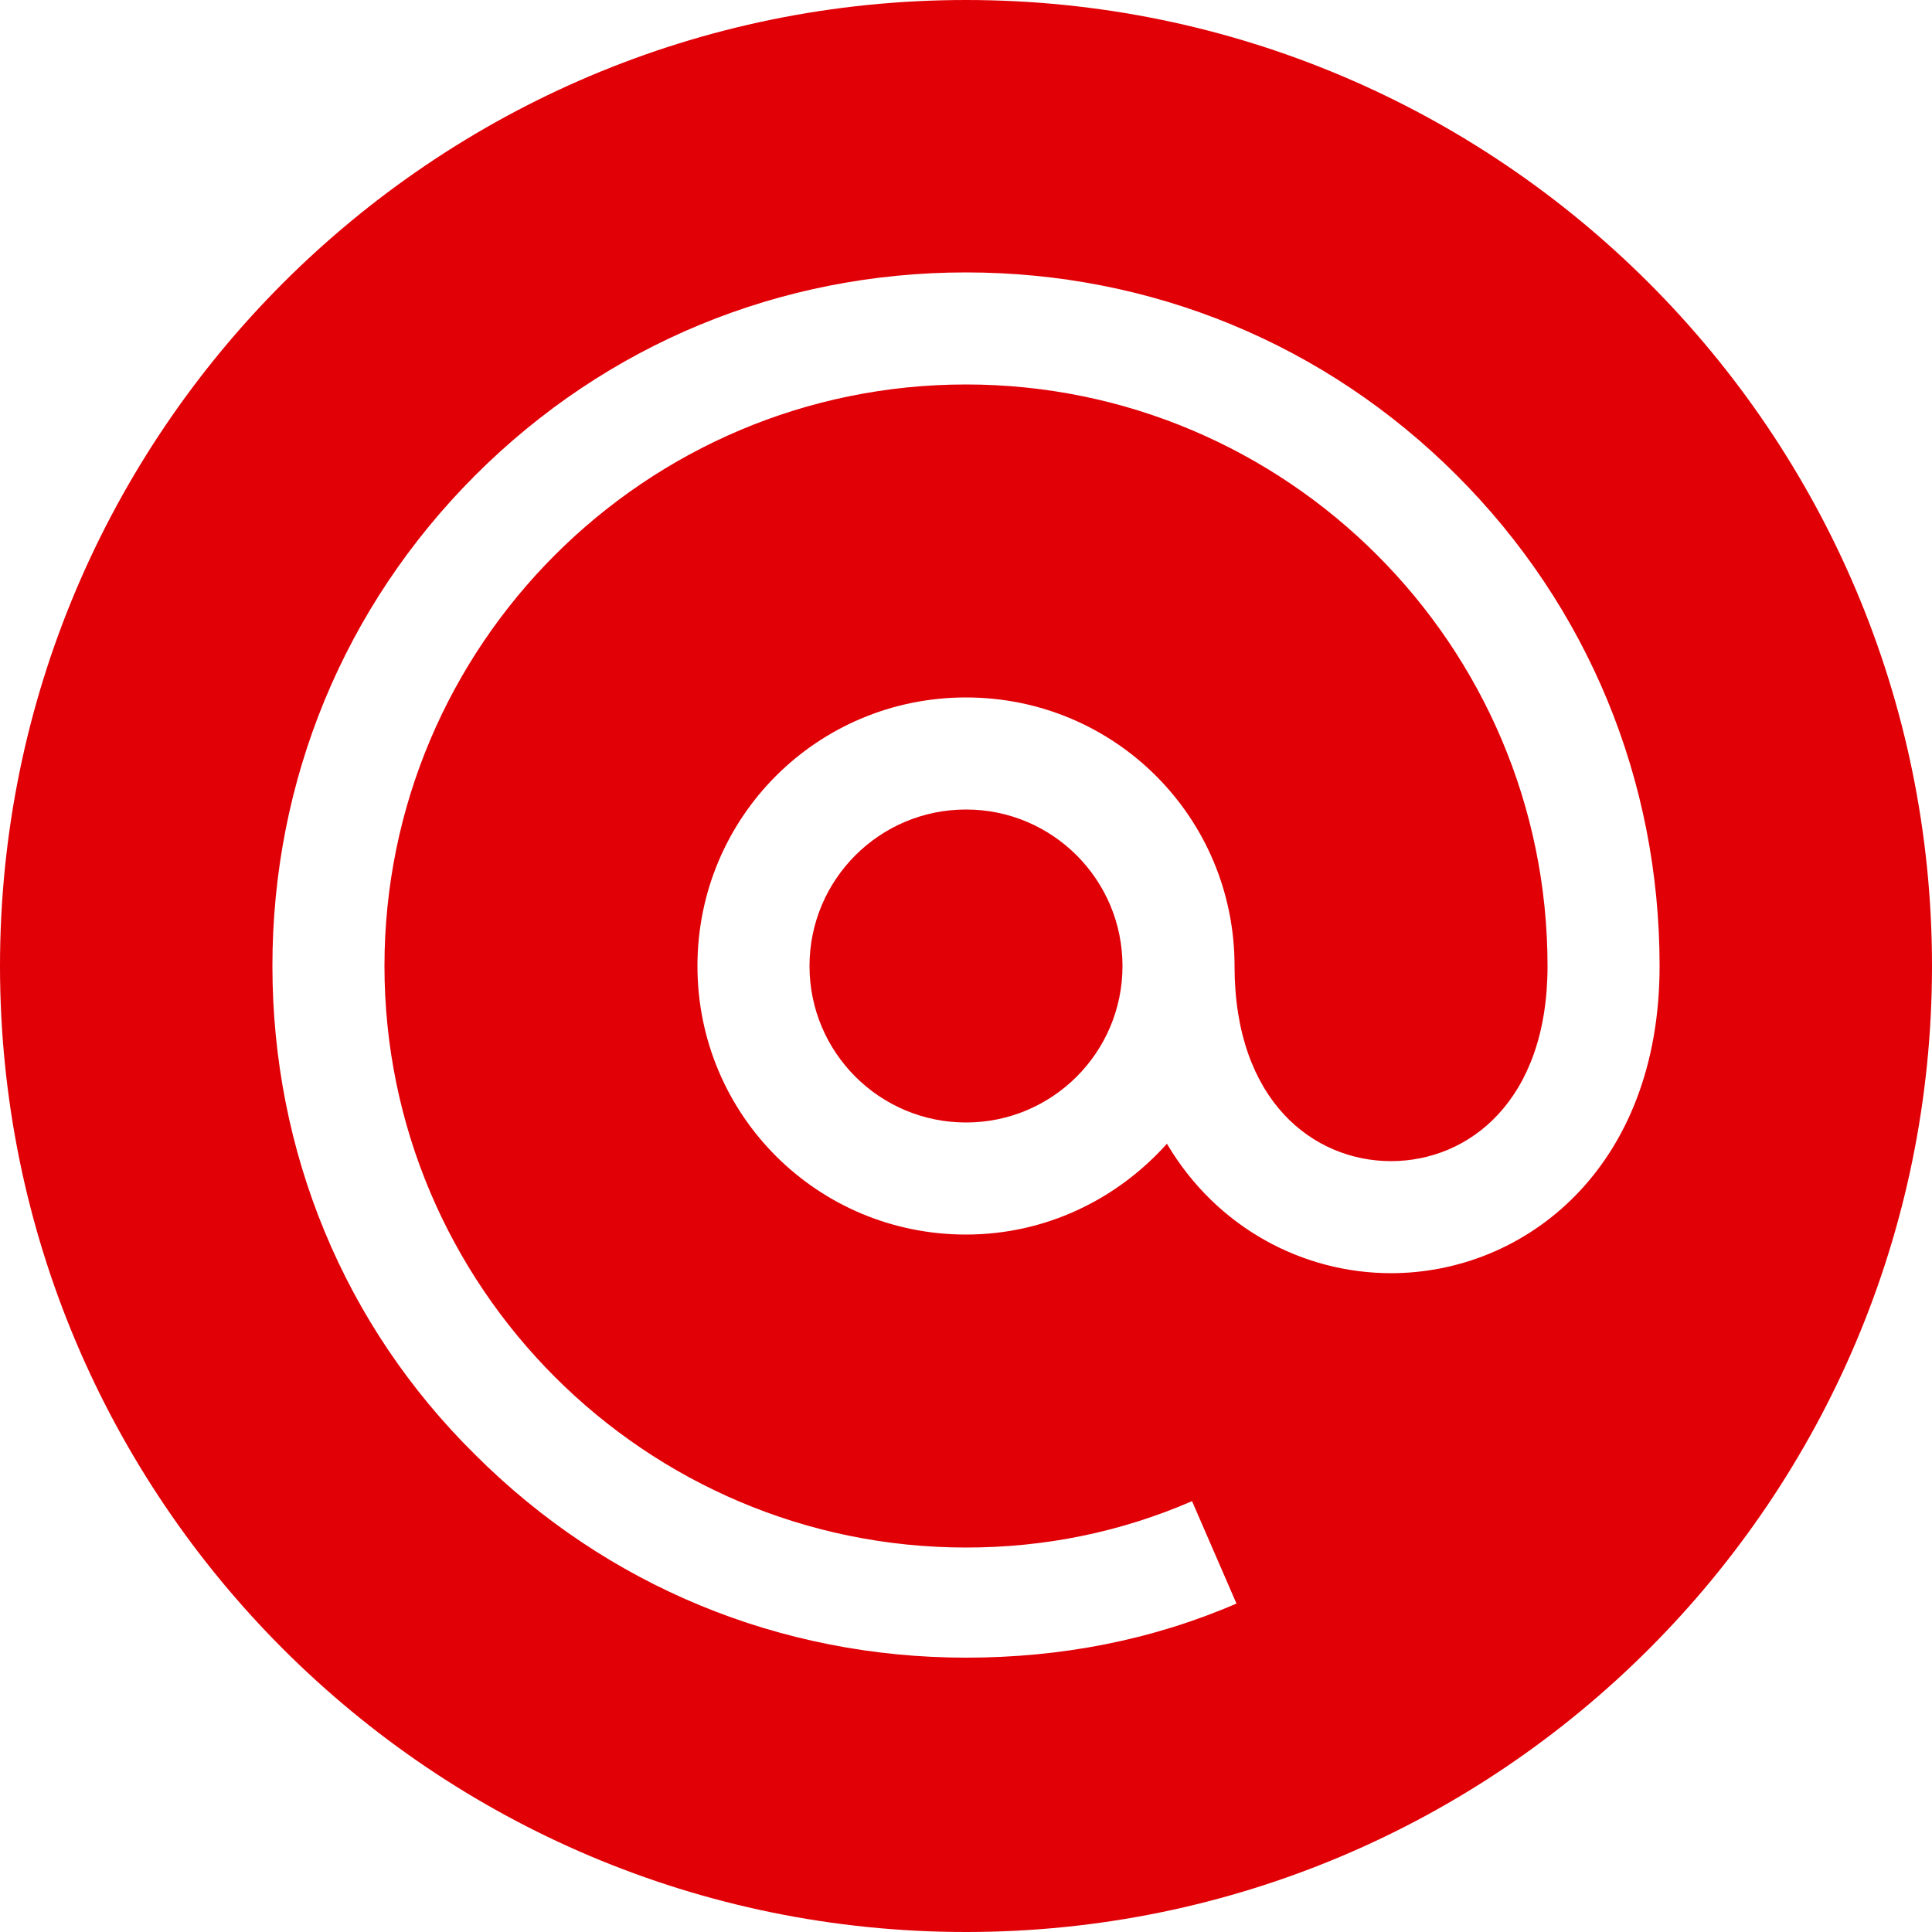 <?xml version="1.0" encoding="utf-8"?>
<svg xmlns="http://www.w3.org/2000/svg" viewBox="0 0 100 100">
<style type="text/css">
	.st0{fill:#E10006;}
</style>
<circle class="st0" cx="50" cy="50" r="8.1"/>
<path class="st0" d="M50,0C22.4,0,0,22.4,0,50s22.4,50,50,50s50-22.4,50-50S77.6,0,50,0z M72,65.9c-4.5,0-9-2.3-11.6-6.7
	c-2.6,2.9-6.3,4.7-10.4,4.7c-7.7,0-13.9-6.2-13.9-13.9S42.3,36.1,50,36.1S63.9,42.3,63.9,50c0,7,4.1,10.1,8.1,10.1
	c4,0,8.1-3.1,8.1-10.1c0-16.6-13.5-30.1-30.1-30.1S19.9,33.4,19.9,50S33.4,80.1,50,80.1c4.1,0,8-0.8,11.7-2.4l2.3,5.3
	c-4.4,1.9-9.1,2.8-14,2.8c-9.6,0-18.6-3.7-25.4-10.5C17.8,68.6,14.1,59.6,14.1,50s3.7-18.6,10.5-25.4c6.8-6.8,15.8-10.5,25.4-10.5
	s18.6,3.7,25.4,10.5c6.8,6.8,10.5,15.8,10.5,25.4C85.9,60.5,78.9,65.9,72,65.9z"/>
</svg>
